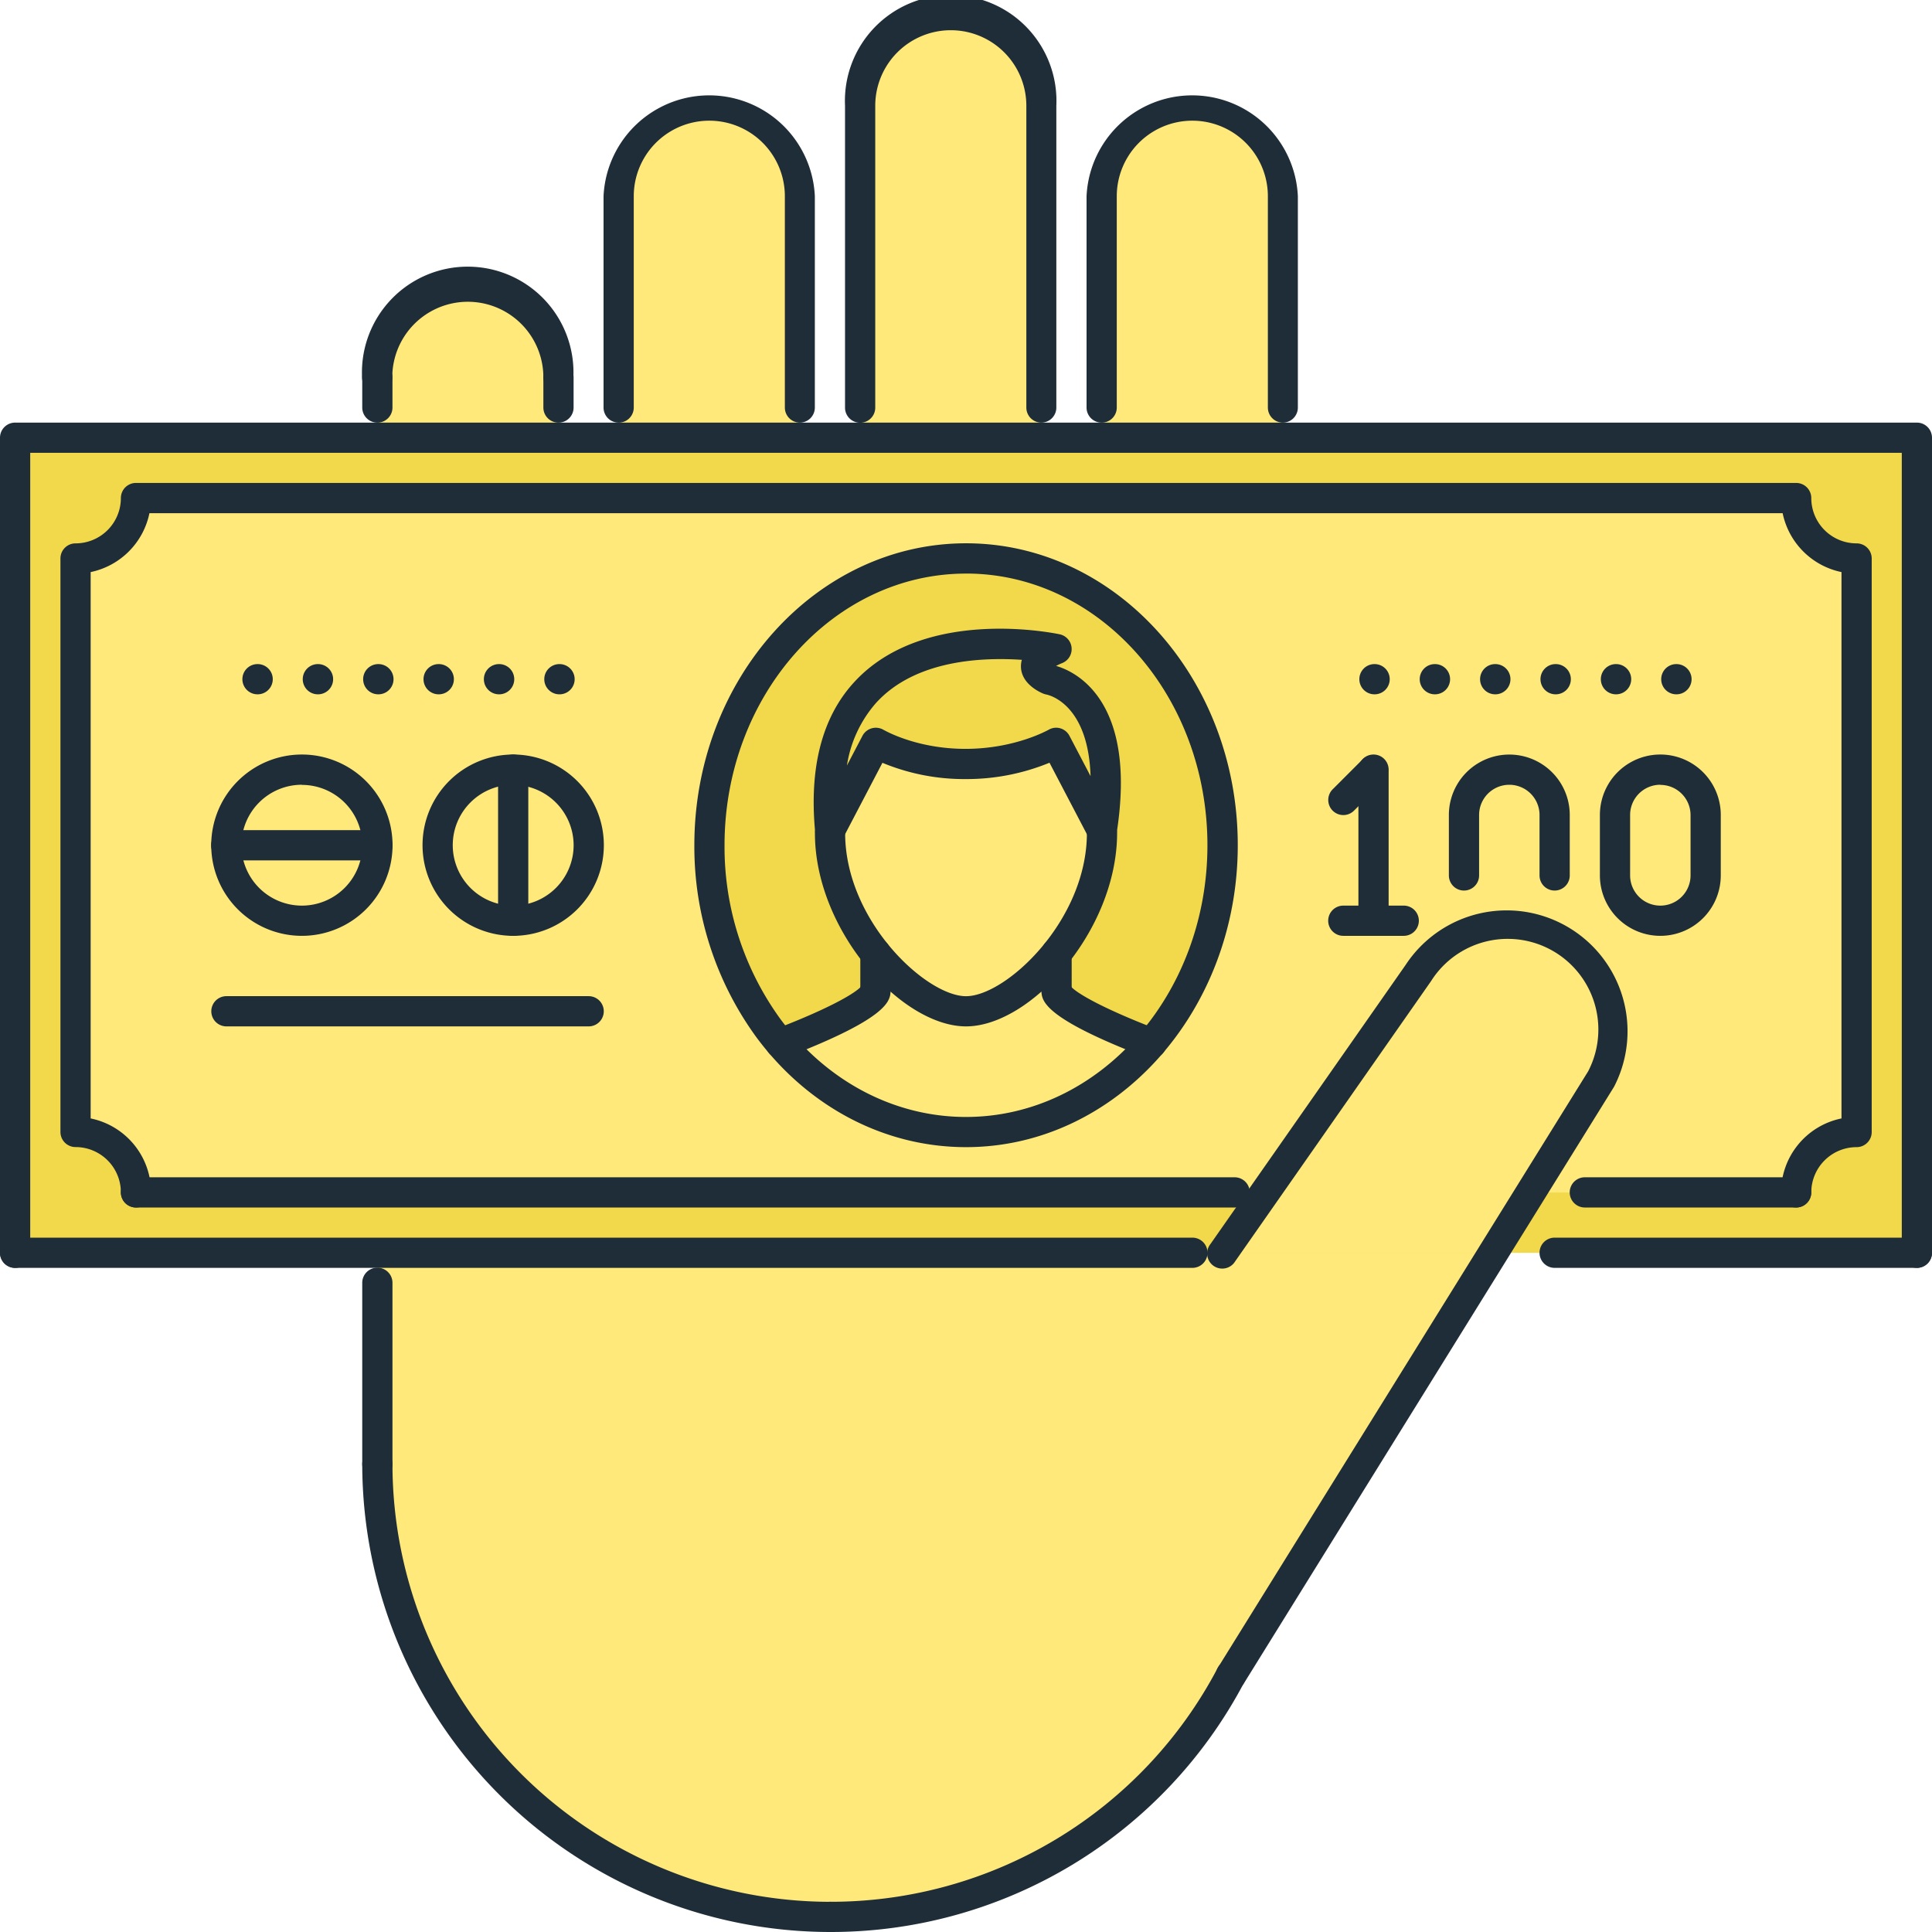 <svg xmlns="http://www.w3.org/2000/svg" viewBox="0 0 511.47 511.47"><defs><style>.cls-1{fill:#ffe97b}.cls-2{fill:#f2d94c}.cls-3{fill:#1e2d37}</style></defs><g id="Слой_2" data-name="Слой 2"><g id="Capa_1" data-name="Capa 1"><path class="cls-1" d="M409.18 309.2l14.63-23.5a28 28 0 1 0-48.43-28l-51.71 73.92-8-16H99.9v71.98a119.89 119.89 0 0 0 225.92 55.94l74-119.16z"/><path class="cls-2" d="M4 115.89h503.48v215.78H4z"/><path class="cls-1" d="M475.51 131.86H36a15.92 15.92 0 0 1-16 16v151.83a15.92 15.92 0 0 1 16 16h439.51a15.92 15.92 0 0 1 16-16V147.85a15.93 15.93 0 0 1-16-15.99zM304.89 276.19c-12.39 14.47-29.81 23.5-49.15 23.5s-36.76-9-49.15-23.5a36.34 36.34 0 0 1-3.11-3.83 81.72 81.72 0 0 1-15.66-48.59c0-42 30.44-75.92 67.93-75.92s67.93 34 67.93 75.92c-.02 20.3-7.12 38.84-18.79 52.42z"/><path class="cls-1" d="M279.71 252.3v9.7c0 4 16.38 10.79 25.18 14.14-12.39 14.47-29.81 23.5-49.15 23.5s-36.76-9-49.15-23.5c8.87-3.36 25.18-10.15 25.18-14.14v-9.7h.08c7.35 9.35 16.79 15.42 23.9 15.42s16.55-6.07 23.9-15.42h.08z"/><path class="cls-2" d="M291.7 219.77l-12.14-23.09s-9.36 5.59-24 5.59-23.66-5.59-23.66-5.59l-12.14 23.09c-5.76-61.77 59.95-47.95 59.95-47.95-11 4.47-2 8.15-2 8.15s19.66 3.03 13.99 39.8z"/><path class="cls-1" d="M255.58 202.27c14.62 0 24-5.59 24-5.59l12.14 23.09v.8c0 11.83-5.2 23.18-12.07 31.73-7.35 9.35-16.79 15.42-23.9 15.42s-16.54-6.07-23.9-15.42c-6.87-8.55-12.07-19.9-12.07-31.73v-.8l12.14-23.09s9.08 5.59 23.66 5.59z"/><path class="cls-2" d="M255.74 147.85c37.48 0 67.93 34 67.93 75.92 0 20.3-7.11 38.84-18.78 52.42-8.8-3.36-25.18-10.15-25.18-14.14v-9.75h-.08c6.87-8.55 12.07-19.9 12.07-31.73v-.8c5.67-36.76-14-39.8-14-39.8s-9-3.68 2-8.15c0 0-65.69-13.83-59.94 47.95v.8c0 11.83 5.2 23.18 12.07 31.73h-.08v9.7c0 4-16.3 10.79-25.18 14.14a36.34 36.34 0 0 1-3.11-3.83 81.72 81.72 0 0 1-15.66-48.59c.01-41.91 30.45-75.87 67.94-75.87z"/><path class="cls-1" d="M123.87 75.92a24 24 0 0 0-24 24v16h47.95v-16a24 24 0 0 0-23.95-24zM187.81 28a24 24 0 0 0-24 24v63.93h47.95V51.95A24 24 0 0 0 187.81 28zM251.74 4a24 24 0 0 0-24 24v87.91h48V28a24 24 0 0 0-24-24zM315.67 28a24 24 0 0 0-24 24v63.93h48V51.95a24 24 0 0 0-24-23.95zM413.57 247.5a27.94 27.94 0 0 0-38.2 10.23l-46.83 67-1.21-.85v7.8h68l4.52-7.27 9.35-15.18 14.63-23.5a28 28 0 0 0-10.26-38.23z"/><path class="cls-3" d="M68.17 183.81a4 4 0 0 1-4-4 4 4 0 0 1 3.95-4h.09a4 4 0 0 1 0 8zM84.15 183.81a4 4 0 0 1-4-4 4 4 0 0 1 3.95-4h.09a4 4 0 0 1 0 8zM100.14 183.81a4 4 0 0 1-4-4 4 4 0 0 1 3.95-4h.09a4 4 0 0 1 0 8zM116.12 183.81a4 4 0 0 1-4-4 4 4 0 0 1 3.95-4h.09a4 4 0 1 1 0 8zM132.1 183.81a4 4 0 0 1-4-4 4 4 0 0 1 3.95-4h.09a4 4 0 0 1 0 8zM148.09 183.81a4 4 0 0 1-4-4 4 4 0 0 1 3.95-4h.09a4 4 0 0 1 0 8zM363.87 183.81a4 4 0 0 1-4-4 4 4 0 0 1 3.95-4h.09a4 4 0 0 1 0 8zM379.85 183.81a4 4 0 0 1-4-4 4 4 0 0 1 3.95-4h.09a4 4 0 0 1 0 8zM395.83 183.81a4 4 0 0 1-4-4 4 4 0 0 1 3.95-4h.09a4 4 0 1 1 0 8zM411.82 183.81a4 4 0 0 1-4-4 4 4 0 0 1 3.95-4h.09a4 4 0 0 1 0 8zM427.8 183.81a4 4 0 0 1-4-4 4 4 0 0 1 3.95-4h.09a4 4 0 1 1 0 8zM443.78 183.81a4 4 0 0 1-4-4 4 4 0 0 1 3.95-4h.09a4 4 0 1 1 0 8z"/><path class="cls-3" d="M475.51 319.67a4 4 0 0 1-4-4 20 20 0 0 1 16-19.58V151.45a20.06 20.06 0 0 1-15.58-15.59H39.56A20.06 20.06 0 0 1 24 151.45v144.64a20 20 0 0 1 16 19.58 4 4 0 1 1-8 0 12 12 0 0 0-12-12 4 4 0 0 1-4-4V147.85a4 4 0 0 1 4-4 12 12 0 0 0 12-12 4 4 0 0 1 4-4h439.51a4 4 0 0 1 4 4 12 12 0 0 0 12 12 4 4 0 0 1 4 4v151.84a4 4 0 0 1-4 4 12 12 0 0 0-12 12 4 4 0 0 1-4 3.98z"/><path class="cls-3" d="M507.47 335.65a4 4 0 0 1-4-4V119.88H8v211.78a4 4 0 1 1-8 0V115.88a4 4 0 0 1 4-4h503.47a4 4 0 0 1 4 4v215.78a4 4 0 0 1-4 3.99z"/><path class="cls-3" d="M255.74 271.72c-17.08 0-40-25.3-40-51.17a4 4 0 0 1 8 0c0 23.19 21.44 43.18 32 43.18s32-20 32-43.18a4 4 0 1 1 8 0c-.05 25.87-22.93 51.17-40 51.17z"/><path class="cls-3" d="M304.87 280.22a4 4 0 0 1-1.43-.27c-27.73-10.64-27.73-15.17-27.73-17.88a4 4 0 0 1 7.91-.8c1.23 1.41 7.23 5.28 22.67 11.21a4 4 0 0 1-1.43 7.73z"/><path class="cls-3" d="M279.71 266.07a4 4 0 0 1-4-4v-9.79a4 4 0 1 1 8 0v9.79a4 4 0 0 1-4 4zM206.62 280.21a4 4 0 0 1-1.43-7.73c15.45-5.93 21.43-9.8 22.66-11.21a4 4 0 0 1 7.91.8c0 2.7 0 7.23-27.7 17.87a4.06 4.06 0 0 1-1.44.27z"/><path class="cls-3" d="M231.76 266.07a4 4 0 0 1-4-4v-9.79a4 4 0 0 1 8 0v9.79a4 4 0 0 1-4 4z"/><path class="cls-3" d="M255.74 303.69c-21.5 0-41.71-10.56-55.43-29a85.65 85.65 0 0 1-16.49-50.94c0-44.06 32.26-79.92 71.93-79.92s71.93 35.85 71.93 79.92-32.28 79.94-71.94 79.94zm0-151.84c-35.25 0-63.93 32.26-63.93 71.93a77.58 77.58 0 0 0 14.91 46.16c12.21 16.37 30.07 25.76 49 25.76 35.25 0 63.93-32.26 63.93-71.93s-28.65-71.93-63.91-71.93z"/><path class="cls-3" d="M219.77 223.77a3.68 3.68 0 0 1-.77-.08 4 4 0 0 1-3.21-3.54c-1.59-17 1.86-30.25 10.24-39.45 18.68-20.51 53.85-12.9 54.51-12.78a4 4 0 0 1 .69 7.61 17.15 17.15 0 0 0-1.65.76c4.82 1.38 21.56 8.78 16.06 44.11a4 4 0 0 1-7.49 1.23l-10.31-19.71a57.75 57.75 0 0 1-22.23 4.33 56.48 56.48 0 0 1-22-4.31l-10.3 19.69a4 4 0 0 1-3.54 2.14zm59.81-31.12a4 4 0 0 1 3.54 2.14l5.59 10.68c-.61-19.23-11.14-21.49-11.67-21.6a5.2 5.2 0 0 1-.84-.24c-1-.41-5.92-2.65-5.92-7.24a6.12 6.12 0 0 1 .24-1.71c-10.26-.69-28.13-.1-38.59 11.4a32.63 32.63 0 0 0-7.72 16.58l4.12-7.87a4 4 0 0 1 5.63-1.54c.07 0 8.46 5 21.63 5s21.85-5 21.93-5a4 4 0 0 1 2.07-.6zM79.92 247.75a24 24 0 1 1 24-24 24 24 0 0 1-24 24zm0-40a16 16 0 1 0 16 16 16 16 0 0 0-16-15.96zM135.86 247.75a24 24 0 1 1 24-24 24 24 0 0 1-24 24zm0-40a16 16 0 1 0 16 16 16 16 0 0 0-16-15.96z"/><path class="cls-3" d="M135.86 247.75a4 4 0 0 1-4-4v-40a4 4 0 0 1 8 0v40a4 4 0 0 1-4 4zM99.9 227.77h-40a4 4 0 0 1 0-8h40a4 4 0 0 1 0 8zM155.84 271.72h-95.9a4 4 0 1 1 0-8h95.9a4 4 0 1 1 0 8zM363.62 247.75a4 4 0 0 1-4-4v-40a4 4 0 0 1 8 0v40a4 4 0 0 1-4 4zM411.57 235.76a4 4 0 0 1-4-4v-16a8 8 0 1 0-16 0v16a4 4 0 1 1-8 0v-16a16 16 0 0 1 32 0v16a4 4 0 0 1-4 4zM439.55 247.75a16 16 0 0 1-16-16v-16a16 16 0 1 1 32 0v16a16 16 0 0 1-16 16zm0-40a8 8 0 0 0-8 8v16a8 8 0 0 0 16 0v-16a8 8 0 0 0-8-7.96z"/><path class="cls-3" d="M355.63 215.78a4 4 0 0 1-2.83-6.82l8-8a4 4 0 0 1 5.65 5.65l-8 8a4 4 0 0 1-2.82 1.17zM371.62 247.75h-16a4 4 0 1 1 0-8h16a4 4 0 0 1 0 8zM147.85 103.89a4 4 0 0 1-4-4 20 20 0 0 0-40 0 4 4 0 0 1-8 0 28 28 0 1 1 55.94 0 4 4 0 0 1-3.94 4zM325.84 447.54a4 4 0 0 1-3.39-6.1l98-157.84a24 24 0 0 0-41.6-23.86l-51.87 74.2a4 4 0 1 1-6.55-4.57l51.69-73.92a32 32 0 0 1 55.18 32.25l-98 157.95a4 4 0 0 1-3.46 1.89zM211.78 111.89a4 4 0 0 1-4-4V51.95a20 20 0 0 0-40 0v55.94a4 4 0 1 1-8 0V51.95a28 28 0 0 1 55.94 0v55.94a4 4 0 0 1-3.94 4zM275.71 111.89a4 4 0 0 1-4-4V28a20 20 0 0 0-40 0v79.92a4 4 0 0 1-8 0V28a28 28 0 1 1 55.94 0v79.92a4 4 0 0 1-3.94 3.97zM339.65 111.89a4 4 0 0 1-4-4V51.95a20 20 0 0 0-40 0v55.94a4 4 0 0 1-8 0V51.95a28 28 0 0 1 55.94 0v55.94a4 4 0 0 1-3.94 4zM219.77 511.47A124 124 0 0 1 95.9 387.6a4 4 0 1 1 8 0 116 116 0 0 0 115.87 115.88 4 4 0 1 1 0 8z"/><path class="cls-3" d="M219.77 511.47a4 4 0 1 1 0-8 115.67 115.67 0 0 0 102.54-61.8 4 4 0 1 1 7.07 3.73 123.64 123.64 0 0 1-109.61 66.07zM99.9 391.6a4 4 0 0 1-4-4v-48a4 4 0 0 1 8 0v48a4 4 0 0 1-4 4zM507.47 335.65h-95.9a4 4 0 0 1 0-8h95.9a4 4 0 0 1 0 8z"/><path class="cls-3" d="M315.67 335.65H4a4 4 0 0 1 0-8h311.67a4 4 0 0 1 0 8zM475.51 319.67h-55.95a4 4 0 0 1 0-8h55.94a4 4 0 0 1 0 8zM326.85 319.67H36a4 4 0 0 1 0-8h290.85a4 4 0 0 1 0 8zM99.9 111.89a4 4 0 0 1-4-4v-8a4 4 0 1 1 8 0v8a4 4 0 0 1-4 4zM147.85 111.89a4 4 0 0 1-4-4v-8a4 4 0 0 1 8 0v8a4 4 0 0 1-4 4z"/></g></g></svg>